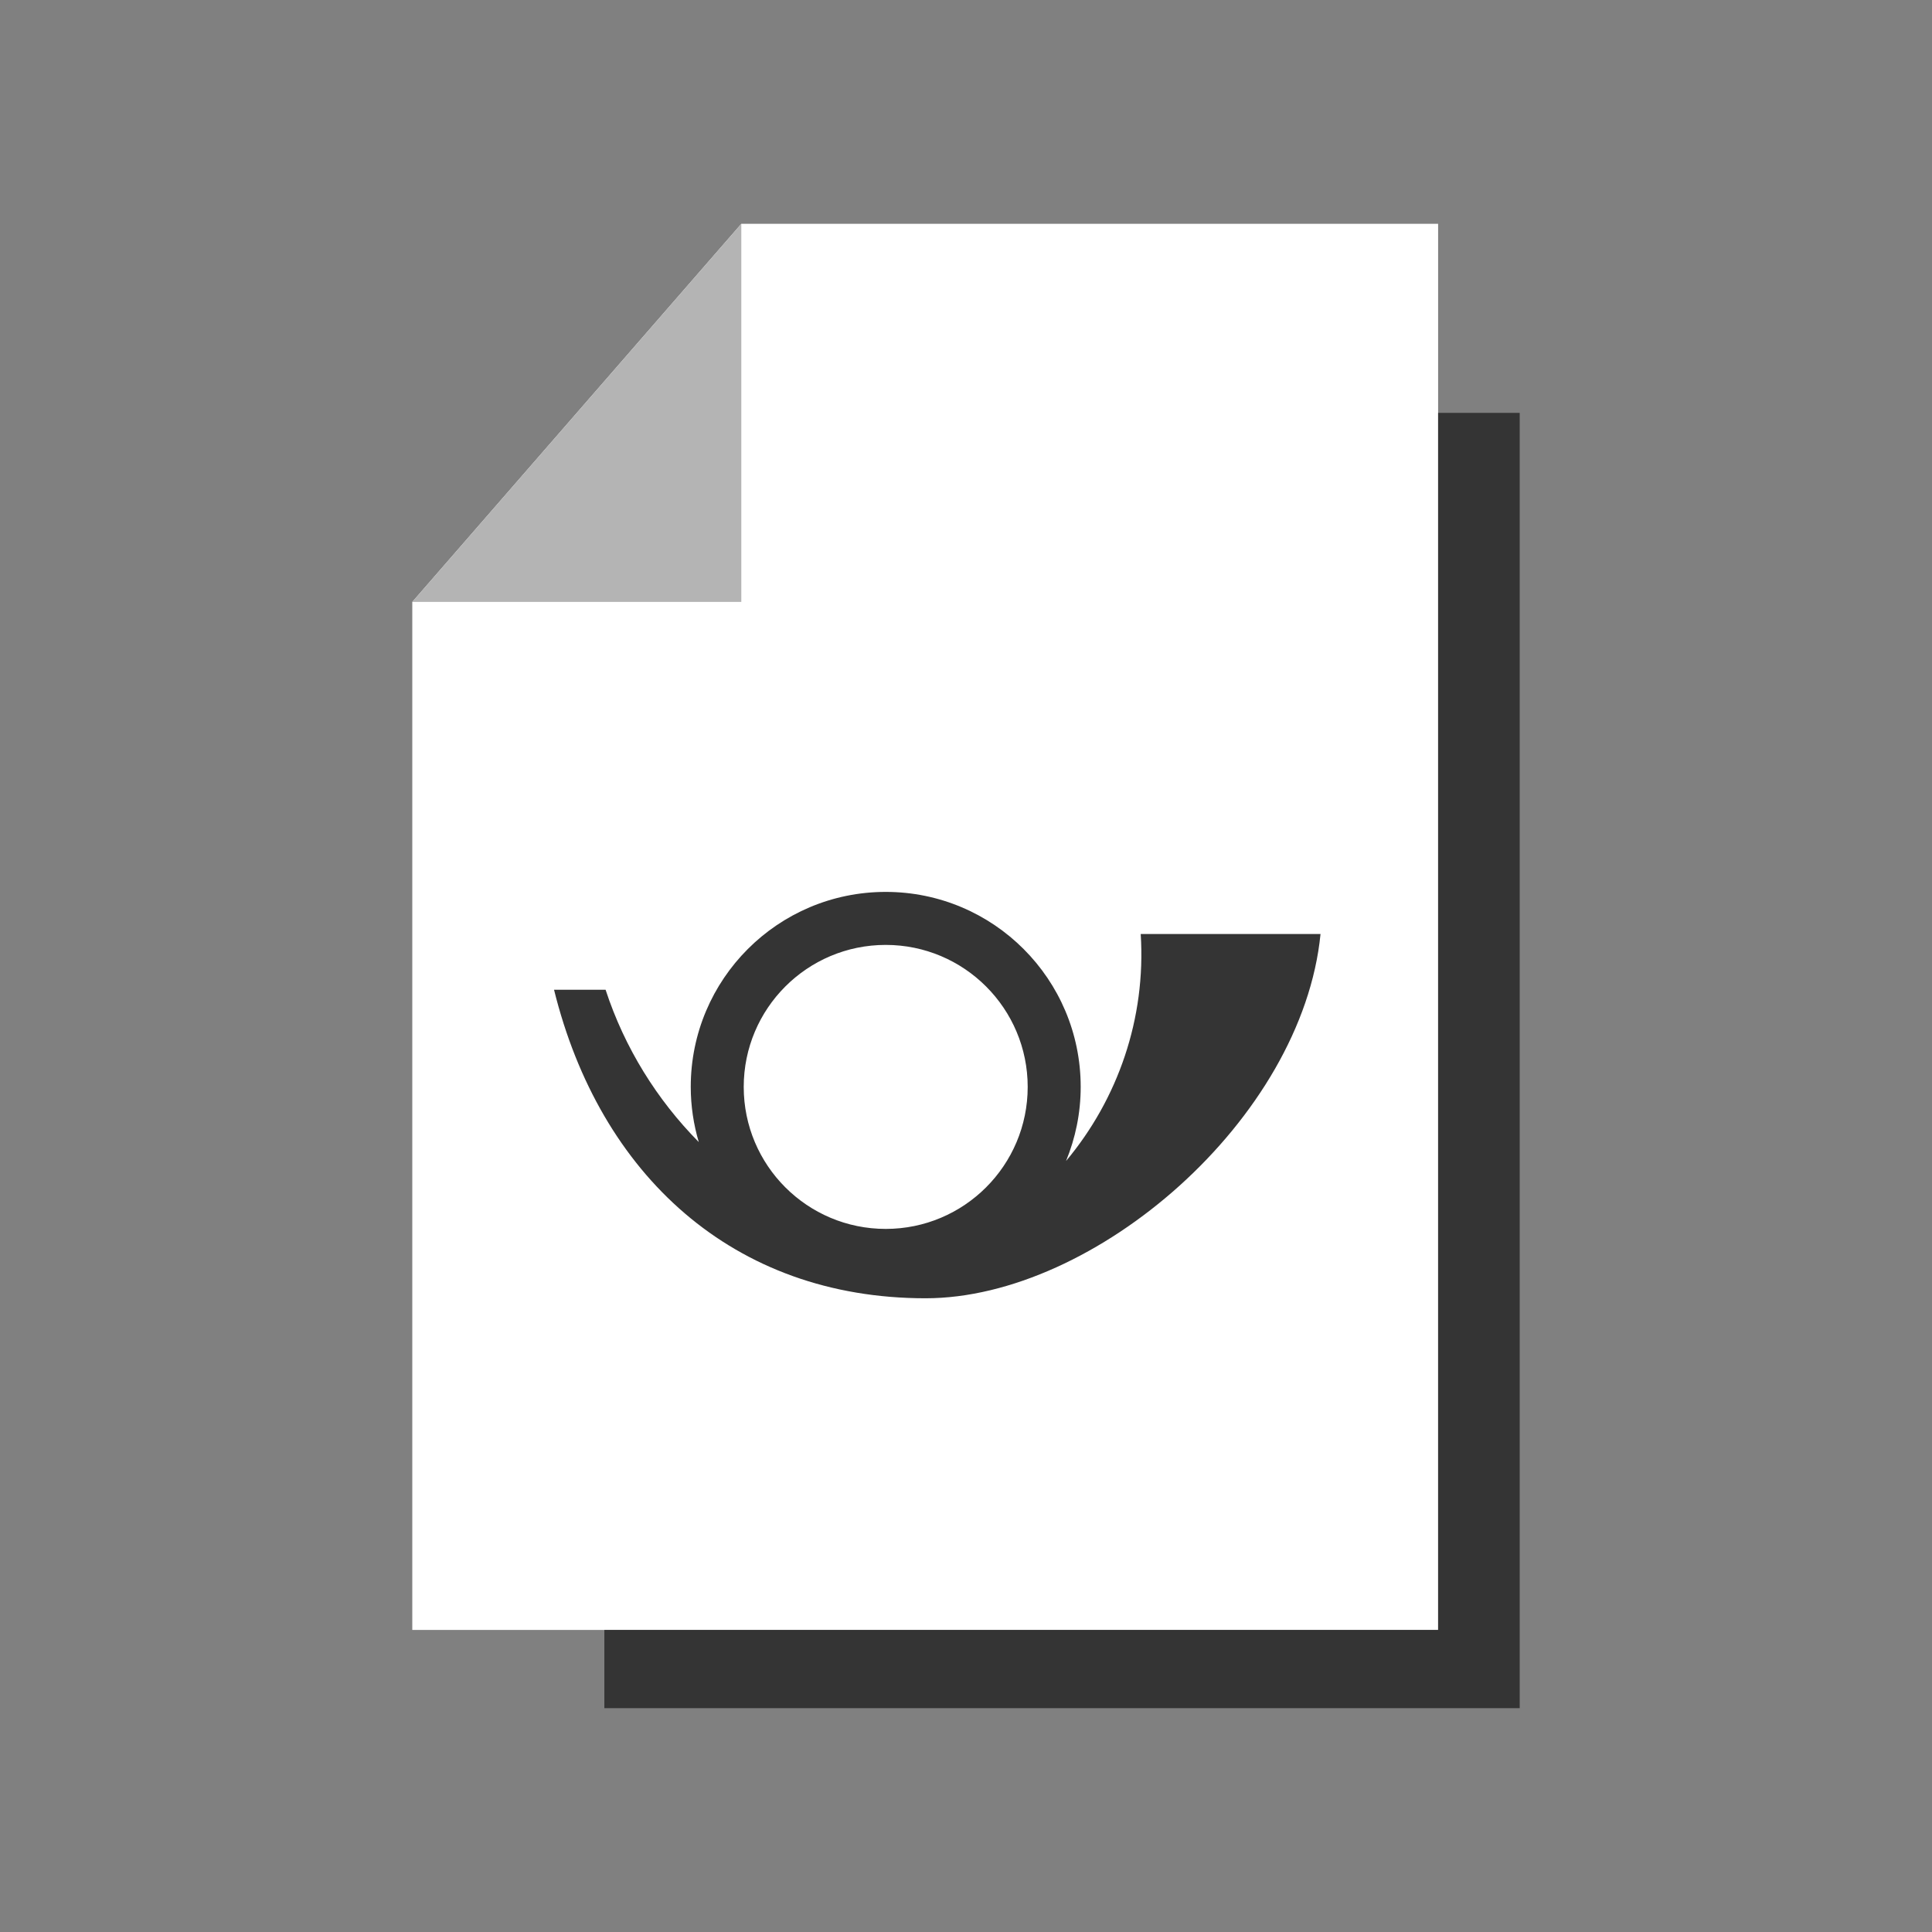 <?xml version="1.0" encoding="utf-8"?>
<!-- Generator: Adobe Illustrator 17.0.0, SVG Export Plug-In . SVG Version: 6.00 Build 0)  -->
<!DOCTYPE svg PUBLIC "-//W3C//DTD SVG 1.1//EN" "http://www.w3.org/Graphics/SVG/1.1/DTD/svg11.dtd">
<svg version="1.1" id="Calque_1" xmlns="http://www.w3.org/2000/svg" xmlns:xlink="http://www.w3.org/1999/xlink" x="0px" y="0px"
	 width="60px" height="60px" viewBox="0 0 60 60" enable-background="new 0 0 60 60" xml:space="preserve">
<rect x="0" y="0" width="60" height="60" fill="#808080" stroke="none"/>
<g>
	<polygon fill="#FFFFFF" points="44.662,6.951 23.022,6.951 12.804,18.693 12.804,50.619 44.662,50.619 	"/>
	<polygon fill="#B4B4B4" points="23.022,6.951 12.804,18.693 23.022,18.693 	"/>
	<polygon fill="#343434" points="44.662,12.822 44.662,50.619 18.769,50.619 18.769,53.049 47.196,53.049 47.196,12.822 	"/>
	<g>
		<g>
			<path fill="#343434" d="M35.426,29.007c0.167,2.626-0.711,5.128-2.319,7.049c0.291-0.71,0.455-1.486,0.455-2.302
				c0-3.344-2.71-6.055-6.055-6.055c-3.345,0-6.055,2.71-6.055,6.055c0,0.596,0.089,1.169,0.249,1.714
				c-1.298-1.315-2.302-2.923-2.894-4.731h-1.601c1.421,5.747,5.563,9.582,11.539,9.582c5.259,0,11.697-5.565,12.265-11.312H35.426z
				 M27.507,29.345c2.434,0,4.409,1.975,4.409,4.41c0,2.436-1.975,4.41-4.409,4.41c-2.436,0-4.41-1.973-4.41-4.41
				C23.097,31.32,25.071,29.345,27.507,29.345z"/>
		</g>
	</g>
</g>
</svg>

